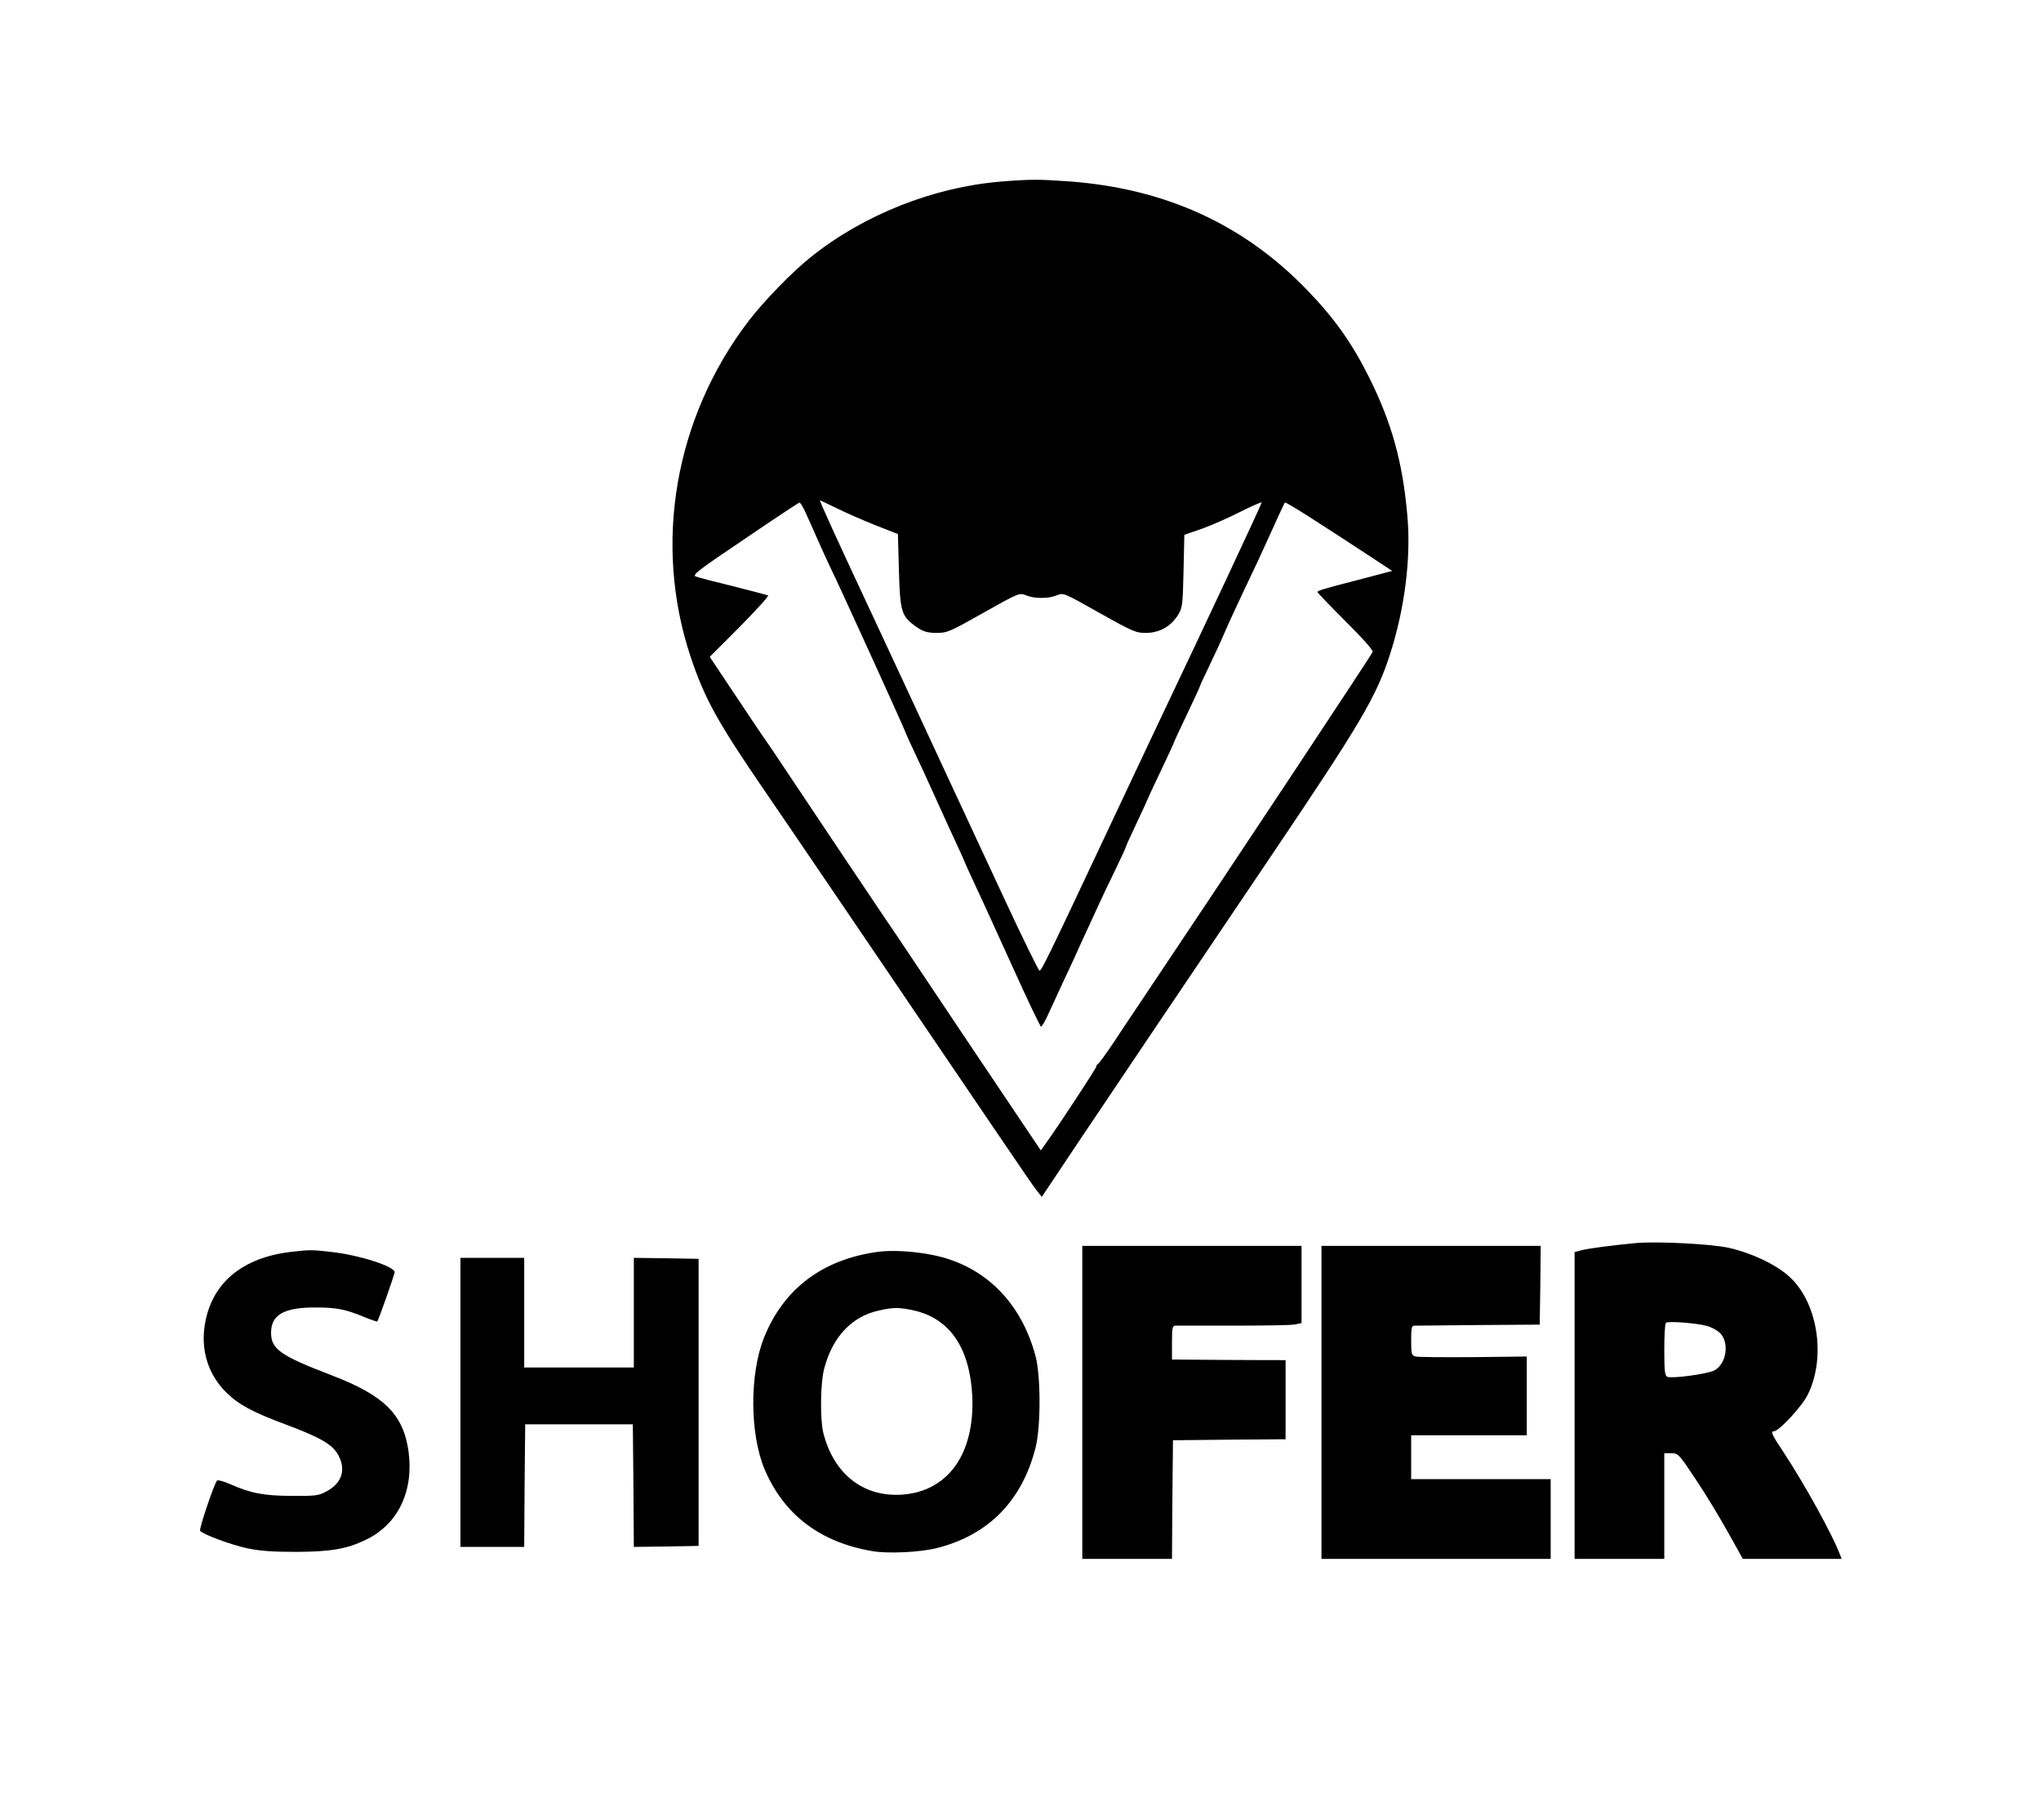 <?xml version="1.0" standalone="no"?>
<!DOCTYPE svg PUBLIC "-//W3C//DTD SVG 20010904//EN"
 "http://www.w3.org/TR/2001/REC-SVG-20010904/DTD/svg10.dtd">
<svg version="1.0" xmlns="http://www.w3.org/2000/svg"
 width="1024pt" height="913pt" viewBox="0 0 1024 913"
 preserveAspectRatio="xMidYMid meet">
<g transform="translate(0,913) scale(0.1,-0.1)"
fill="#000000" stroke="none">
<path d="M5020 8219 c-337 -28 -686 -166 -950 -377 -94 -74 -238 -223 -314
-322 -371 -486 -480 -1118 -291 -1685 70 -210 137 -330 370 -670 79 -115 195
-286 259 -380 63 -93 183 -269 265 -390 153 -225 391 -576 614 -905 195 -287
211 -310 233 -338 l21 -26 187 280 c103 153 265 394 359 534 95 140 363 539
597 885 458 679 535 809 604 1023 74 229 106 485 87 694 -23 269 -79 468 -191
693 -86 173 -174 297 -309 437 -319 332 -713 512 -1196 548 -156 11 -194 11
-345 -1z m-819 -1640 c46 -23 134 -61 194 -85 l110 -43 5 -183 c6 -208 12
-229 88 -283 35 -24 53 -29 100 -30 54 0 66 5 236 101 178 100 180 101 213 88
42 -18 114 -18 156 0 33 13 35 12 212 -88 170 -95 183 -101 236 -101 68 1 124
33 160 91 22 36 23 51 27 219 l4 182 92 32 c50 18 137 57 194 86 56 28 102 48
102 44 0 -7 -280 -606 -510 -1089 -48 -102 -161 -340 -250 -530 -317 -674
-345 -731 -355 -729 -5 2 -81 156 -168 343 -88 188 -217 467 -289 621 -72 154
-172 370 -223 480 -51 110 -112 241 -135 290 -205 437 -290 625 -286 625 2 0
41 -19 87 -41z m-166 -6 c10 -21 38 -83 62 -138 24 -55 57 -127 73 -160 38
-76 349 -760 365 -800 11 -28 28 -66 103 -225 16 -36 50 -110 75 -165 25 -55
63 -139 86 -188 22 -48 41 -89 41 -91 0 -2 24 -55 53 -117 30 -63 114 -248
188 -411 74 -164 138 -298 142 -298 5 0 22 30 39 68 17 37 48 105 70 152 22
47 51 108 63 135 12 28 38 84 57 125 19 41 47 102 62 135 15 33 52 111 82 172
30 62 54 115 54 118 0 3 25 57 55 121 30 64 55 118 55 120 0 1 29 64 65 139
36 75 65 139 65 141 0 2 29 65 65 140 36 75 65 139 65 141 0 3 21 48 46 100
25 52 61 129 79 172 18 42 59 130 90 196 69 144 94 199 133 285 40 89 75 164
78 169 4 5 136 -78 454 -287 l85 -56 -50 -13 c-27 -8 -84 -22 -125 -33 -171
-44 -200 -53 -200 -60 0 -3 63 -69 140 -146 85 -84 139 -145 137 -154 -3 -12
-736 -1118 -1160 -1750 -39 -58 -102 -152 -140 -210 -39 -58 -74 -106 -79
-108 -4 -2 -8 -8 -8 -13 0 -8 -186 -292 -251 -382 l-27 -38 -80 119 c-88 130
-517 770 -618 922 -35 52 -70 104 -78 115 -14 20 -378 563 -509 760 -36 55
-78 116 -91 135 -14 19 -84 123 -155 230 l-130 195 151 151 c82 83 146 154
142 157 -5 2 -84 23 -175 46 -91 22 -176 44 -188 49 -20 7 13 32 246 189 147
100 271 182 274 182 3 1 14 -16 24 -36z"/>
<path d="M8205 2894 c-126 -12 -235 -27 -267 -35 l-38 -10 0 -769 0 -770 225
0 225 0 0 265 0 265 33 0 c37 0 39 -2 124 -130 58 -87 120 -189 188 -312 l49
-88 248 0 248 0 -10 25 c-38 100 -177 351 -281 509 -59 88 -67 106 -49 106 25
0 142 126 170 184 93 188 50 463 -93 592 -67 61 -188 118 -302 144 -88 20
-365 34 -470 24z m357 -415 c21 -5 49 -20 63 -32 54 -46 39 -159 -25 -192 -35
-18 -209 -41 -234 -32 -13 5 -16 27 -16 135 0 71 3 132 8 136 9 10 152 -1 204
-15z"/>
<path d="M5430 2095 l0 -785 225 0 225 0 2 298 3 297 283 3 282 2 0 199 0 198
-22 0 c-13 0 -141 0 -285 1 l-263 2 0 85 c0 74 2 85 18 85 9 0 141 0 292 0
151 0 290 2 308 6 l32 7 0 193 0 194 -550 0 -550 0 0 -785z"/>
<path d="M6630 2095 l0 -785 575 0 575 0 0 200 0 200 -350 0 -350 0 0 110 0
110 290 0 290 0 0 198 0 197 -267 -3 c-148 -1 -278 0 -290 3 -21 5 -23 11 -23
80 0 65 2 75 18 75 9 0 154 1 322 3 l305 2 3 198 2 197 -550 0 -550 0 0 -785z"/>
<path d="M1460 2850 c-246 -29 -398 -157 -432 -363 -22 -131 17 -253 107 -342
62 -61 132 -99 296 -160 177 -66 238 -101 267 -156 39 -73 17 -140 -61 -181
-38 -21 -55 -23 -172 -22 -139 0 -208 13 -313 60 -30 13 -59 21 -63 17 -14
-15 -91 -242 -85 -252 11 -17 150 -69 236 -88 63 -13 125 -18 245 -18 174 1
253 14 349 60 162 77 242 242 216 442 -26 187 -121 282 -384 383 -261 100
-306 132 -306 215 0 90 66 127 226 126 102 0 148 -9 242 -48 34 -14 64 -24 65
-22 7 9 87 237 87 247 0 29 -178 86 -313 101 -105 12 -111 12 -207 1z"/>
<path d="M4403 2850 c-276 -38 -470 -184 -569 -428 -74 -184 -73 -486 3 -665
97 -226 277 -363 538 -408 80 -14 241 -6 325 15 259 65 429 238 496 506 26
104 26 354 0 455 -72 273 -257 457 -515 509 -93 19 -205 26 -278 16z m187
-295 c177 -42 276 -189 288 -428 13 -291 -122 -480 -355 -495 -194 -12 -342
106 -393 313 -16 69 -14 247 5 319 42 160 138 262 275 292 74 17 104 16 180
-1z"/>
<path d="M2310 2095 l0 -725 160 0 160 0 2 308 3 307 270 0 270 0 3 -308 2
-307 163 2 162 3 0 720 0 720 -162 3 -163 2 0 -275 0 -275 -275 0 -275 0 0
275 0 275 -160 0 -160 0 0 -725z"/>
</g>
</svg>
